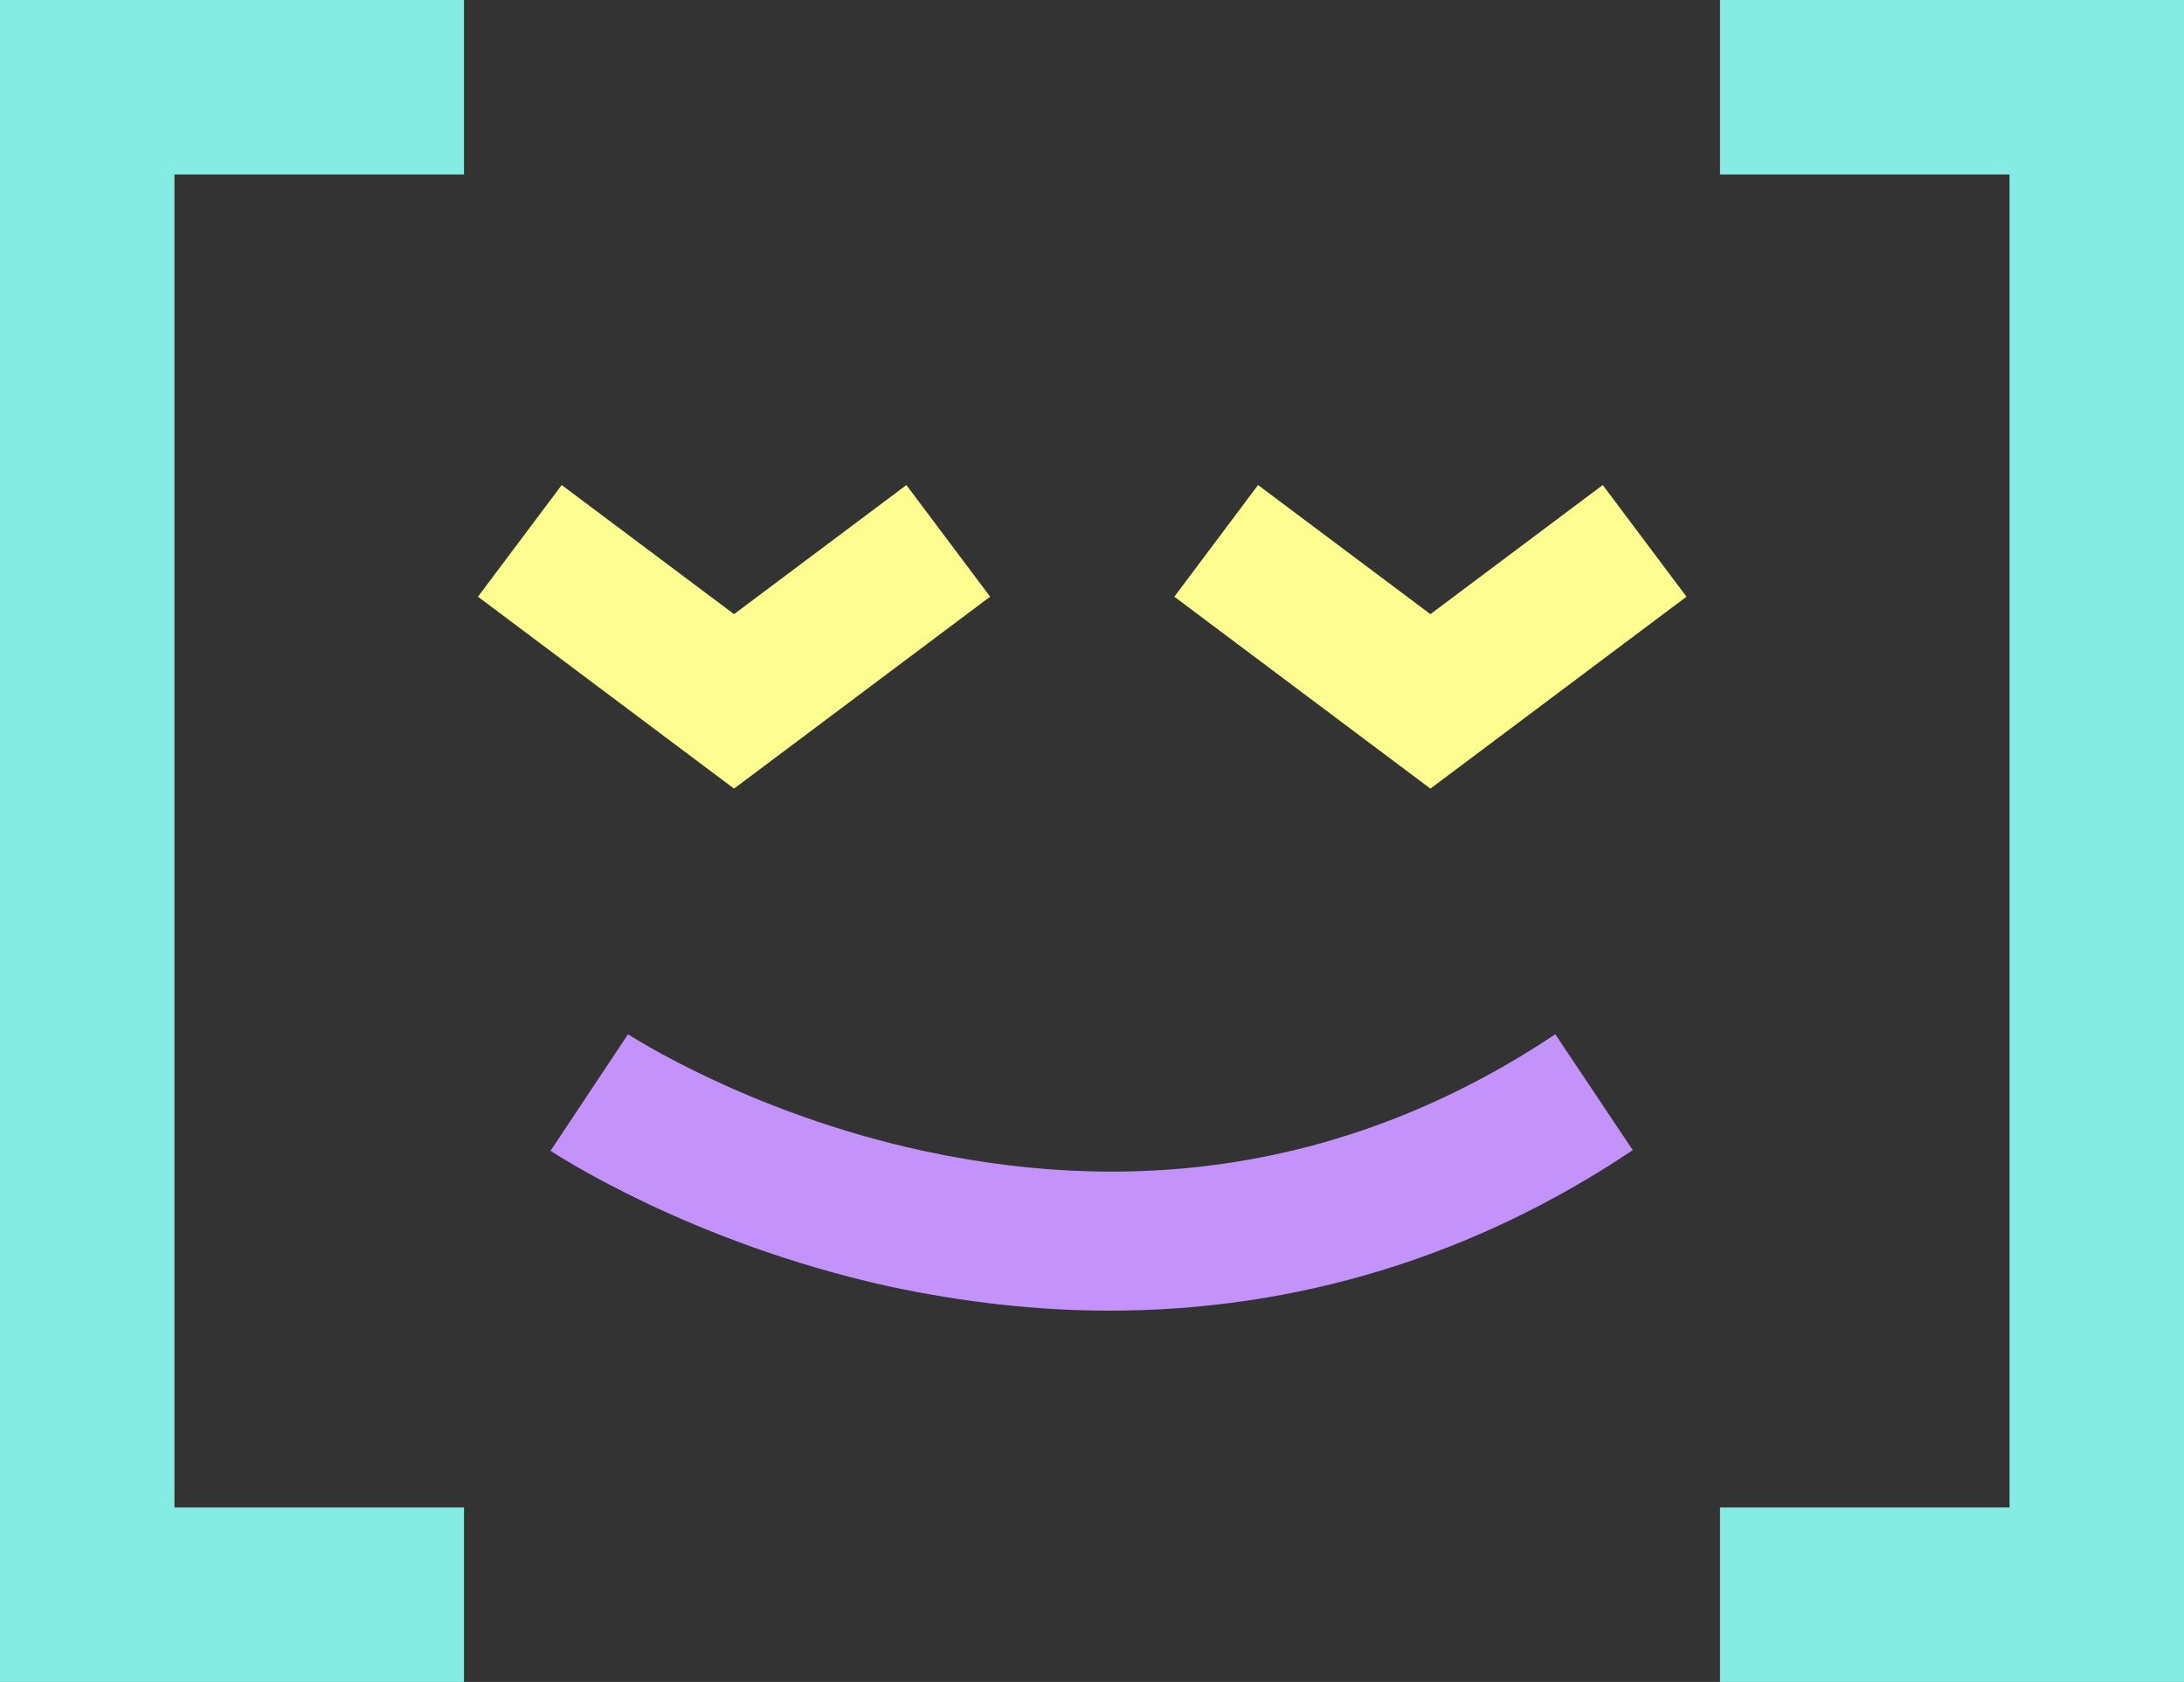 <?xml version="1.0" encoding="utf-8"?>
<!-- Generator: Adobe Illustrator 23.0.3, SVG Export Plug-In . SVG Version: 6.00 Build 0)  -->
<svg version="1.1" id="Layer_1" xmlns="http://www.w3.org/2000/svg" xmlns:xlink="http://www.w3.org/1999/xlink" x="0px" y="0px"
	 viewBox="0 0 313 241" style="enable-background:new 0 0 313 241;" xml:space="preserve">
<rect x="0" y="0" width="313" height="241" fill="#333333" stroke="none"/>
<style type="text/css">
	.st0{fill:#85ECE4;}
	.st1{fill:#FEFD8F;}
	.st2{fill:#C392FB;}
</style>
<polygon class="st0" points="66.5,241 0,241 0,0 66.5,0 66.5,25 25,25 25,216 66.5,216 "/>
<polygon class="st0" points="313,241 246.5,241 246.5,216 288,216 288,25 246.5,25 246.5,0 313,0 "/>
<polygon class="st1" points="105.2,113 68.5,85.5 80.5,69.5 105.2,88 129.9,69.5 141.9,85.5 "/>
<polygon class="st1" points="205,113 168.3,85.5 180.3,69.5 205,88 229.7,69.5 241.7,85.5 "/>
<path class="st2" d="M159,187.8c-10.4,0-21-1.2-31.7-3.5c-28.5-6.3-47.6-18.9-48.4-19.4L90,148.2c0.2,0.1,17.3,11.3,42.3,16.7
	c32.8,7.1,63.3,1.5,90.6-16.7l11.1,16.6C211.2,180.1,185.7,187.8,159,187.8z"/>
</svg>
